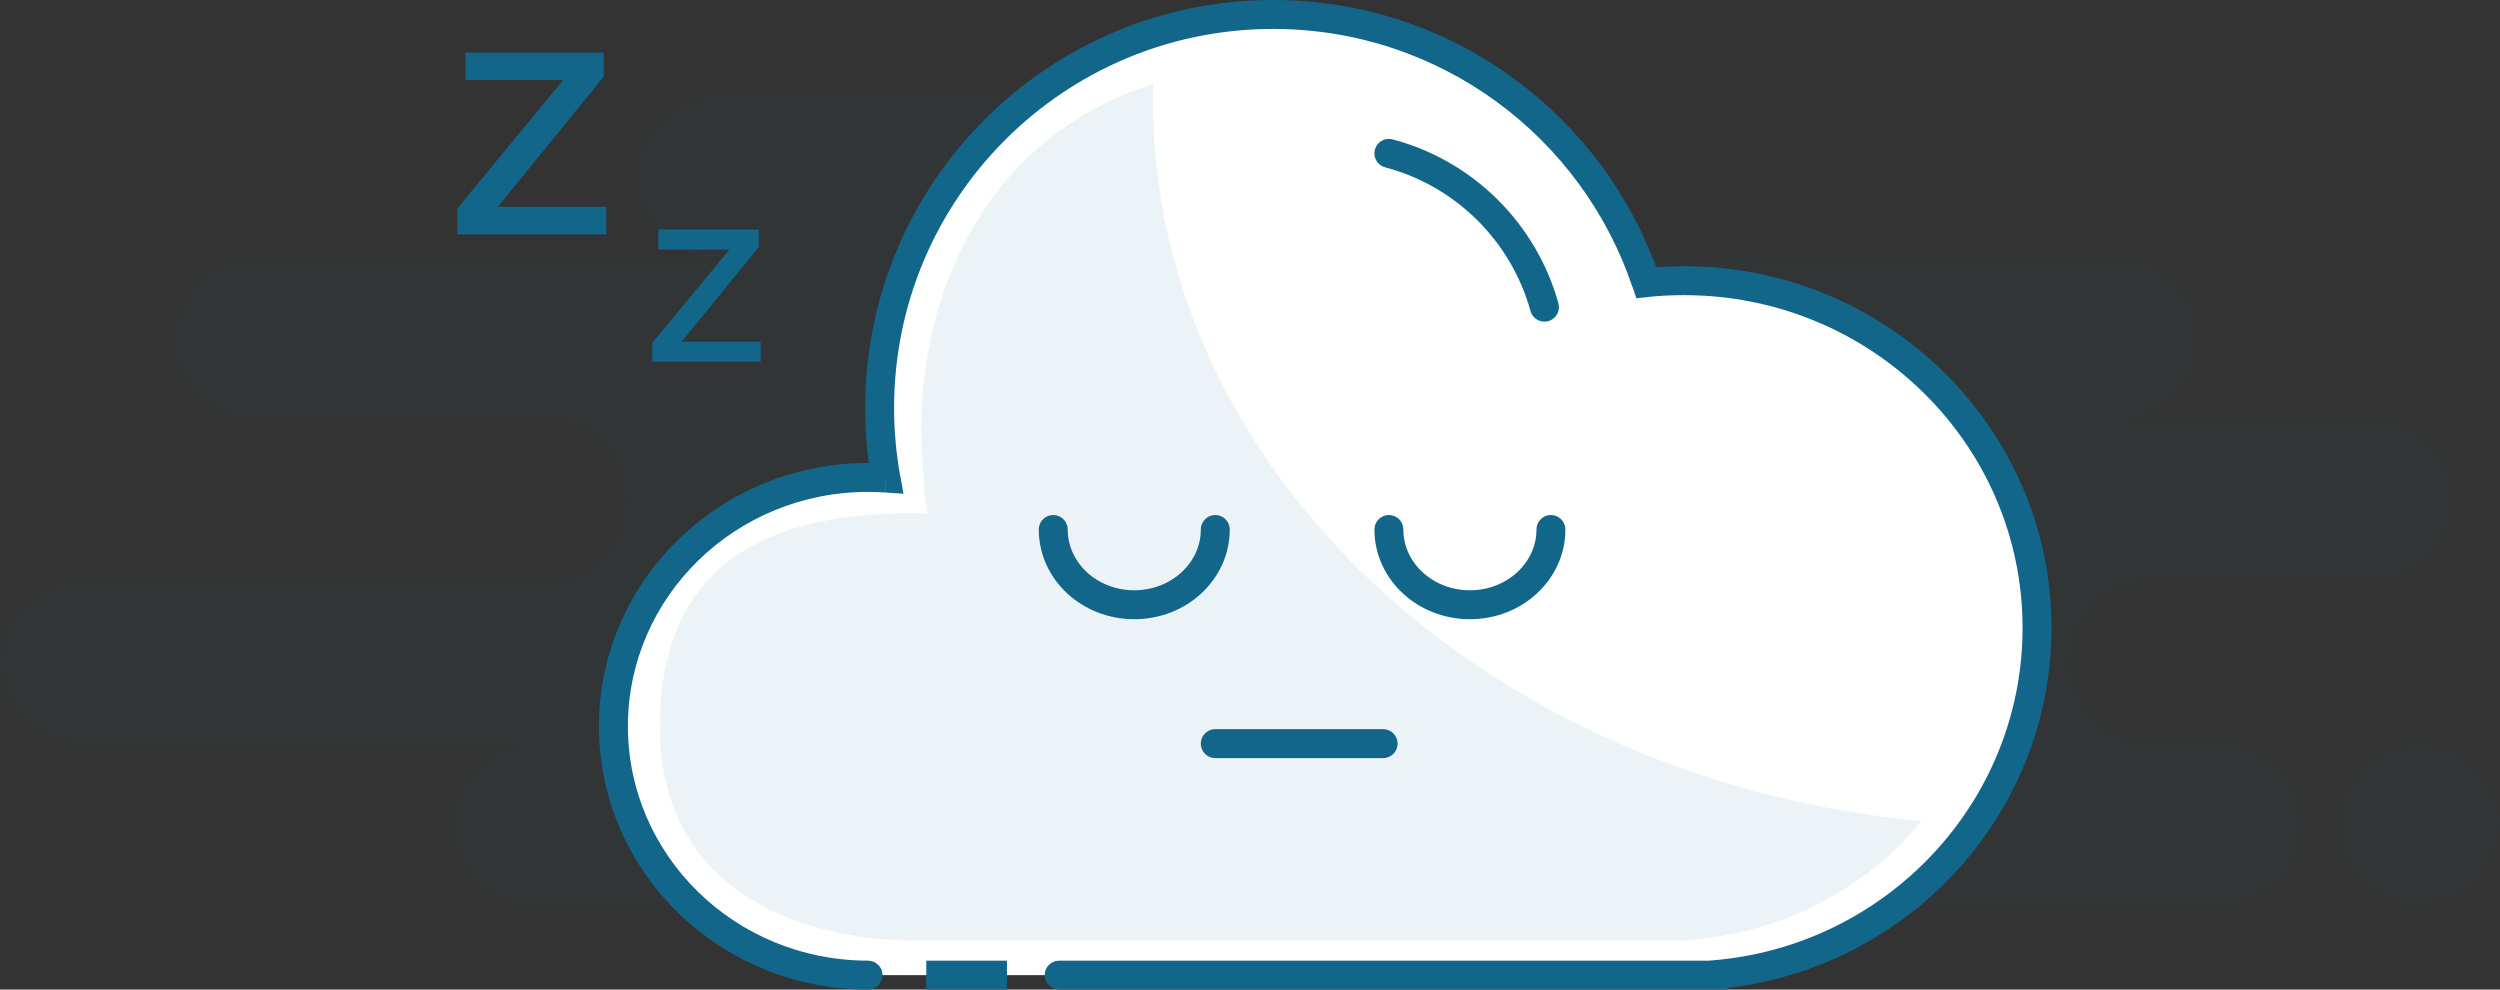 <?xml version="1.0" encoding="UTF-8"?>
<svg id="uuid-80232e4d-0e62-444a-93b3-c9adbca41931" data-name="Camada_1" xmlns="http://www.w3.org/2000/svg" width="216" height="85.5" viewBox="0 0 216 85.5">
  <rect x="0" y="0" width="216" height="85.5" fill="#333333" stroke="none"/>
  <path d="M46,78.25h91c.51,0,1.02-.06,1.5-.16.48.1.99.16,1.5.16h52c3.87,0,7-3.13,7-7s-3.13-7-7-7h-6c-3.87,0-7-3.13-7-7s3.13-7,7-7h19c3.87,0,7-3.13,7-7s-3.13-7-7-7h-22c3.87,0,7-3.13,7-7s-3.13-7-7-7h-64c3.87,0,7-3.13,7-7s-3.13-7-7-7h-57c-3.87,0-7,3.13-7,7s3.13,7,7,7H22c-3.87,0-7,3.13-7,7s3.13,7,7,7h25c3.87,0,7,3.13,7,7s-3.13,7-7,7H7c-3.87,0-7,3.13-7,7s3.13,7,7,7h39c-3.87,0-7,3.13-7,7s3.13,7,7,7ZM209,78.25c3.87,0,7-3.13,7-7s-3.13-7-7-7-7,3.13-7,7,3.13,7,7,7Z" style="fill: rgba(18, 102, 138, .04); fill-rule: evenodd;"/>
  <path d="M75,84.25c-12.15,0-22-9.63-22-21.5s9.85-21.5,22-21.5c.52,0,1.03.02,1.54.05-.35-1.96-.54-3.99-.54-6.05,0-18.78,15.22-34,34-34,14.99,0,27.72,9.7,32.24,23.17,1.07-.11,2.16-.17,3.26-.17,16.85,0,30.5,13.43,30.5,30s-12.32,28.73-28,29.98v.02h-56.49M87,84.25h-6.96,6.96Z" style="fill: #fff; fill-rule: evenodd;"/>
  <path d="M75,85.5c.69,0,1.25-.56,1.25-1.25s-.56-1.25-1.25-1.25v2.5ZM76.54,41.3l-.08,1.25,1.6.11-.28-1.58-1.23.22ZM142.24,24.42l-1.18.4.32.95,1-.1-.13-1.24ZM148,84.23l-.1-1.25-1.15.09v1.15h1.25ZM148,84.25v1.25h1.25v-1.25h-1.25ZM91.51,83c-.69,0-1.25.56-1.25,1.25s.56,1.25,1.25,1.25v-2.5ZM75,83c-11.49,0-20.75-9.09-20.75-20.25h-2.5c0,12.59,10.44,22.75,23.25,22.75v-2.5ZM54.25,62.75c0-11.16,9.26-20.25,20.75-20.25v-2.5c-12.81,0-23.25,10.16-23.25,22.75h2.5ZM75,42.5c.49,0,.97.02,1.45.05l.17-2.49c-.54-.04-1.08-.05-1.62-.05v2.5ZM77.77,41.08c-.34-1.89-.52-3.84-.52-5.83h-2.5c0,2.14.19,4.24.56,6.27l2.46-.44ZM77.25,35.25c0-18.09,14.66-32.75,32.75-32.75V0c-19.47,0-35.25,15.78-35.25,35.25h2.5ZM110,2.5c14.44,0,26.7,9.34,31.05,22.32l2.37-.8C138.74,10.06,125.54,0,110,0v2.5ZM142.37,25.66c1.03-.11,2.07-.16,3.13-.16v-2.5c-1.15,0-2.28.06-3.39.18l.26,2.49ZM145.5,25.5c16.17,0,29.25,12.89,29.25,28.75h2.5c0-17.28-14.24-31.25-31.75-31.25v2.5ZM174.75,54.25c0,15.07-11.8,27.53-26.85,28.73l.2,2.49c16.31-1.3,29.15-14.81,29.15-31.22h-2.5ZM146.75,84.23v.02h2.5v-.02h-2.5ZM148,83h-56.49v2.5h56.49v-2.5ZM87,83h-6.96v2.5h6.96v-2.5ZM80.03,85.5h6.96v-2.5h-6.96v2.5Z" style="fill: #12668a;"/>
  <path d="M99.61,8.59c0,32.22,29.02,58.78,66.39,62.36-4.68,5.76-11.91,9.66-20.15,10.28v.02h-67.1c-8.14,0-21.74-3.43-21.74-18.45s10.57-18.45,21.74-18.45c.47,0,.95.01,1.41.04-.32-1.69-.38-3.42-.49-5.19-.76-11.96,4.46-27.04,19.97-31.95-.01.45-.02.89-.02,1.34Z" style="fill: rgba(18, 102, 138, .08); fill-rule: evenodd;"/>
  <path d="M120,13.25c6.51,1.72,11.65,6.81,13.44,13.29" style="fill: none; stroke: #12668a; stroke-linecap: round; stroke-width: 2.5px;"/>
  <path d="M91,45.75c0,3.59,3.13,6.5,7,6.5s7-2.91,7-6.5" style="fill: none; stroke: #12668a; stroke-linecap: round; stroke-width: 2.5px;"/>
  <path d="M120,45.75c0,3.59,3.13,6.5,7,6.5s7-2.91,7-6.5" style="fill: none; stroke: #12668a; stroke-linecap: round; stroke-width: 2.5px;"/>
  <path d="M105,64.25h14.5" style="fill: none; stroke: #12668a; stroke-linecap: round; stroke-width: 2.5px;"/>
  <path d="M52.16,4.54h-11.95v2.38h8.45l-9.15,11.09v2.24h12.87v-2.38h-9.37l9.15-11.24v-2.09ZM65.57,19.83h-8.69v1.73h6.14l-6.66,8.06v1.63h9.36v-1.73h-6.82l6.66-8.18v-1.52Z" style="fill: #12668a; fill-rule: evenodd;"/>
</svg>